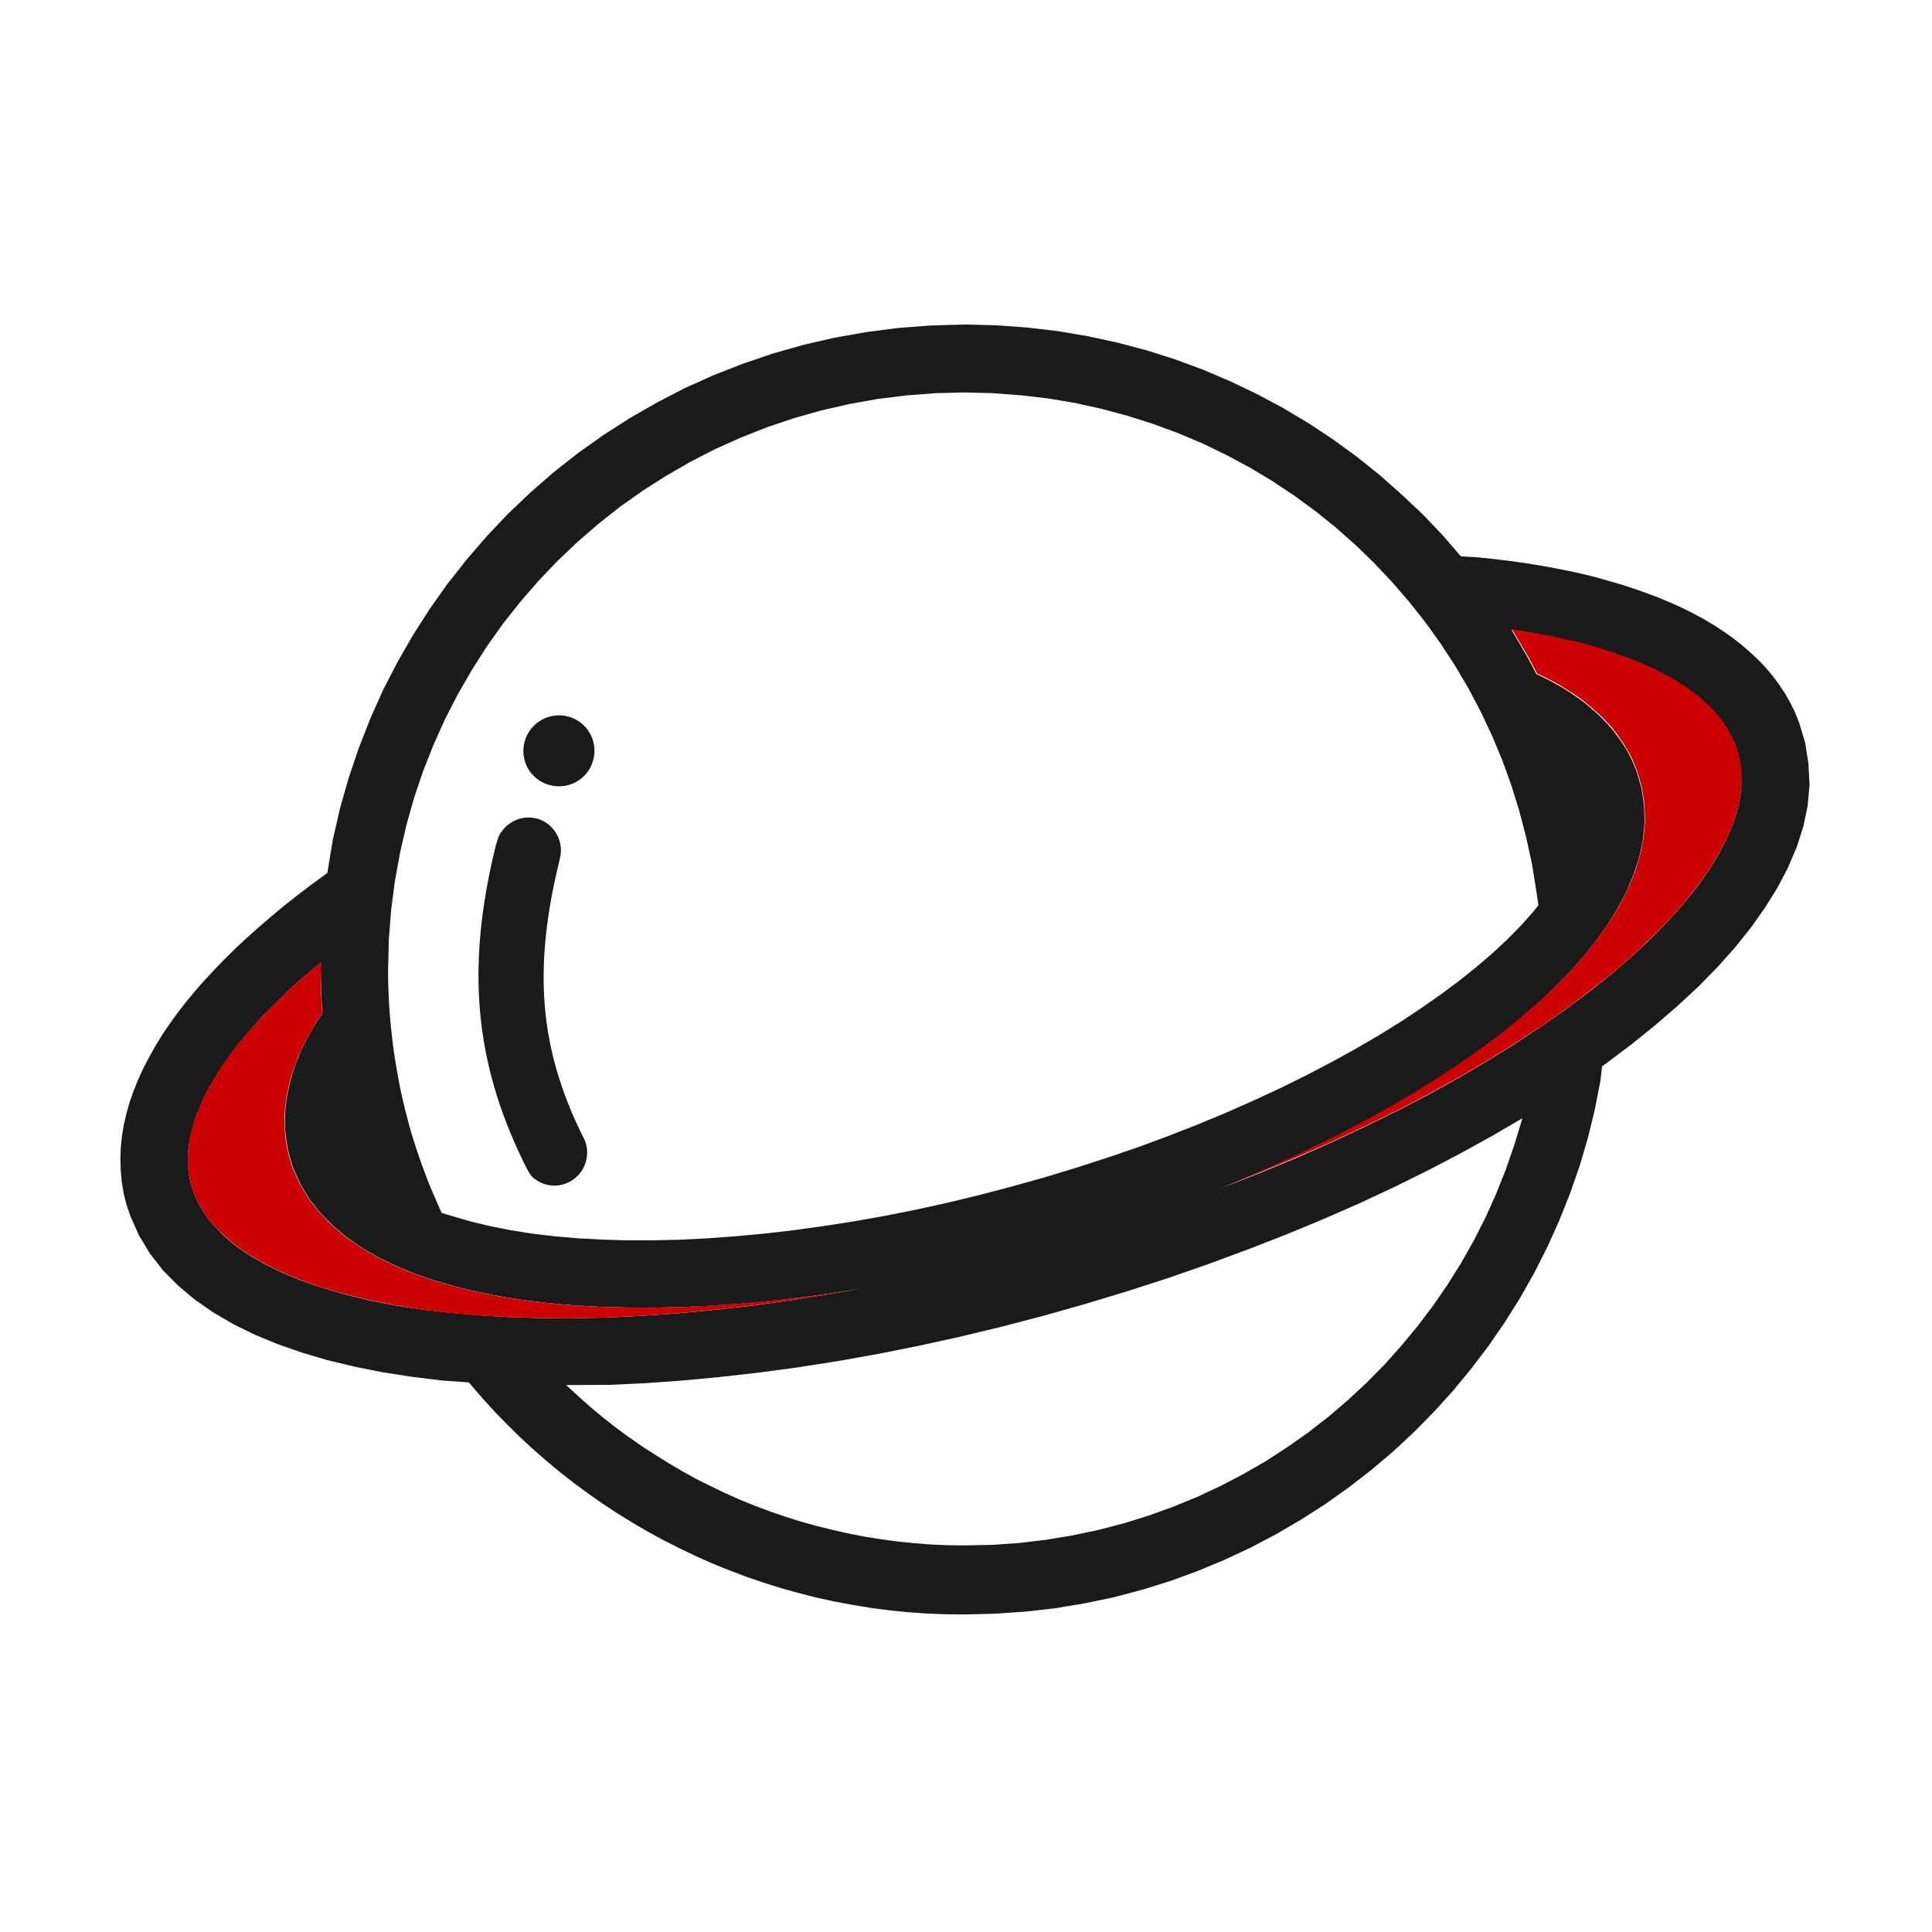 <?xml version="1.0" standalone="no"?><!DOCTYPE svg PUBLIC "-//W3C//DTD SVG 1.1//EN" "http://www.w3.org/Graphics/SVG/1.1/DTD/svg11.dtd"><svg class="icon" width="200px" height="200.00px" viewBox="0 0 1024 1024" version="1.1" xmlns="http://www.w3.org/2000/svg"><path d="M282.8 624.4l2.1 1.5h0.1c1.5 0.9 3 1.6 4.7 2 9.3 2.3 18.7-3.5 21-12.8 1.1-4.6 0.4-9.3-1.9-13-22.9-46.3-26.4-88.5-12.3-145.9l0.7-3.5c0.7-6.5-2.2-13-8-16.8-1.6-1-3.2-1.7-4.9-2.1-8.1-2-16.5 2.1-20.1 9.8l-1.4 4.5c-15.8 64-11.4 114 14.4 167.2 0.1 0.1 3.4 7.6 5.6 9.1zM285.9 413.7c1.7 1.1 3.5 1.9 5.4 2.4 4.8 1.3 9.9 0.7 14.3-1.8s7.5-6.5 8.8-11.4c2.2-7.9-1-16.2-7.8-20.7-1.7-1.1-3.5-1.9-5.4-2.4-10-2.7-20.3 3.2-23.1 13.1-2.2 8 0.9 16.3 7.8 20.8z" fill="#1a1a1a" /><path d="M958.5 404.7l-1.7-10.9-3.2-10.7-2.1-5.3-2.5-5.1-2.8-5-3.2-4.8-3.4-4.6-3.7-4.4-4-4.2-4.3-4-4.5-3.9-4.7-3.7-5-3.5-5.2-3.4-5.4-3.2-5.6-3-5.8-2.9-6-2.7-6.2-2.6-6.4-2.4-6.5-2.3-6.7-2.2-6.9-2-6.7-1.9-7.2-1.8-7.4-1.6-7.6-1.5-7.8-1.4-7.9-1.3-8.1-1.1-8.2-1-8.4-0.9-9.1-0.5-9.2-10.7-10.7-11.3-11.4-10.7-11.6-10.3-12.1-9.7-12.6-9.2-13-8.6-13.4-8-13.8-7.4-14.2-6.8-14.5-6.2-14.9-5.5-15.1-4.8-15.5-4.1-15.7-3.4-16-2.7-16.2-1.9-16.4-1.2-16.7-0.4-17.6 0.5-17.4 1.3-17.1 2.2-16.9 3-16.5 3.8-16.2 4.6-15.9 5.4-15.6 6.1-15.1 6.8-14.7 7.6-14.3 8.2-13.9 8.9-13.4 9.5-12.9 10.1-12.4 10.8-11.9 11.3-11.3 11.9-10.7 12.4-10.2 12.9-9.5 13.4-8.9 13.9-8.2 14.3-7.6 14.7-6.8 15.2-6.1 15.6-5.4 15.9-4.6 16.2-3.8 16.6-2.9 17.6-8.9 6.5-7.2 5.5-7 5.5-6.7 5.6-6.5 5.6-6.3 5.6-6 5.6-5.8 5.7-5.5 5.7-5.3 5.7-5 5.7-4.8 5.8L94 537l-4.2 5.8-3.9 5.8-3.6 5.9-3.3 5.9-3.1 5.9-2.7 5.9-2.4 6-2.1 6-1.7 6-1.4 6.1-1 6.1-0.6 6.1-0.2 6.1 0.2 6.1 0.6 6.1 1 6 1.5 5.9 2 5.8 4.5 10.2 5.8 9.6 6.9 8.9 8 8.1 8.9 7.5 9.8 6.8 10.6 6.2 11.4 5.6 12.1 5 12.9 4.5 13.5 4 14.2 3.4 14.9 3 15.5 2.4 16.1 2 14.3 1 7.3 8.5 6.4 7 6.5 6.7 6.7 6.6 6.9 6.4 7.1 6.2 7.2 6 7.4 5.8 7.6 5.6 7.7 5.4 7.9 5.2 8.1 5 8.2 4.8 8.3 4.5 8.5 4.3 8.6 4.1 8.7 3.9 8.9 3.6 9 3.4 9.1 3.1 9.2 2.9 9.3 2.6 9.4 2.4 9.6 2.1 9.6 1.8 9.7 1.6 9.8 1.3 9.9 1 10 0.7 10 0.4 10.1 0.1 16.3-0.4 16-1.1 15.8-1.8 15.6-2.6 15.4-3.2 15.1-4 14.8-4.6 14.5-5.3 14.2-5.9 13.9-6.5 13.5-7.1 13.2-7.7 12.8-8.2 12.4-8.8 12-9.3 11.6-9.8 11.1-10.3 10.6-10.8 10.2-11.2 9.6-11.7 9.2-12.1 8.6-12.5 8.1-12.9 7.5-13.3 6.9-13.6 6.3-14 5.7-14.3 5.1-14.6 4.4-14.9 3.7-15.2 3-15.4 0.8-7.4 2.5-1.8 13.3-10 12.5-10.1 11.8-10.2 11-10.2 10.1-10.3 9.3-10.4 8.4-10.5 7.5-10.6 6.6-10.6 5.6-10.7 4.6-10.8 3.5-10.9 2.3-11 1-11.1-0.6-11.3z m-752.4 93.2l1.2-15.5 2-15.3 2.7-15 3.4-14.8 4.1-14.5 4.8-14.2 5.5-13.9 6.1-13.6 6.8-13.2 7.4-12.8 7.9-12.4 8.5-12 9.1-11.5 9.6-11.1 10.1-10.6 10.6-10.1 11.1-9.6 11.5-9.1 12-8.5 12.4-7.9 12.8-7.4 13.2-6.8 13.6-6.1 13.9-5.5 14.2-4.8 14.5-4.1 14.8-3.4 15-2.7 15.3-1.9 15.5-1.2 15.8-0.4 14.9 0.4 14.7 1.1 14.5 1.7 14.3 2.4 14 3.1 13.8 3.7 13.5 4.3 13.3 4.9 13 5.5 12.6 6.1 12.3 6.6 12 7.2 11.6 7.7 11.2 8.2 10.8 8.7 10.4 9.2 10 9.7 9.5 10.1 9.1 10.5 8.6 10.9 8.1 11.3 7.6 11.7 7.1 12 6.5 12.4 6 12.7 5.4 13 4.8 13.3 4.2 13.6 3.6 13.8L812 458l2.3 14.4 1.1 7.4-2.9 3.6-6.3 7.1-7.1 7.2-7.8 7.3-8.5 7.3-9.1 7.3-9.8 7.3-10.4 7.3-11 7.3-11.6 7.2-12.2 7.1-12.7 7-13.2 6.9-13.7 6.8-14.2 6.6-14.7 6.5-15.1 6.3-15.6 6.1-15.9 5.9-16.4 5.6-16.7 5.4-17.1 5.2-17.2 4.8-17.1 4.5-17 4.1-16.8 3.7-16.6 3.3-16.4 2.9-16.2 2.5-15.9 2.2-15.6 1.8-15.3 1.4-14.9 1.1-14.6 0.7-14.2 0.3h-13.8l-13.3-0.4-12.8-0.7-12.3-1.1-11.8-1.4-11.2-1.8-10.6-2.1-10-2.4-9.3-2.7-6.4-1.9-2.5-5.6-3.4-7.9-1.6-4-3-8-2.8-8.1-1.3-4.1-1.3-4.1-1.2-4.2-1.1-4.2-1.1-4.2-1-4.2-1-4.3-0.9-4.3-1.6-8.6-0.7-4.3-0.7-4.4-0.6-4.3-0.5-4.4-0.5-4.4-0.8-8.9-0.3-4.5-0.2-4.5-0.2-4.5-0.1-4.5v-4.5l0.4-16z m80.4 200.7l-16.8-0.5-16.2-1-15.6-1.4L223 694l-14.2-2.2-13.5-2.7-12.7-3.1-11.9-3.5-11.1-3.8-10.1-4.2-9.2-4.5-8.3-4.8-7.3-5.1-6.3-5.3-5.3-5.5-4.4-5.6-3.5-5.8-2.6-6-1.1-3.4-0.9-3.4-0.6-3.5-0.3-3.6-0.1-3.6 0.1-3.7 0.4-3.8 0.7-3.9 0.9-4 1.2-4.2 1.5-4.3 1.8-4.4 2-4.5 2.4-4.6 2.6-4.6 2.9-4.7 3.2-4.8 3.5-4.9 3.8-4.9 4.1-4.9 4.3-5 4.6-5 4.9-5 5.2-5.1 5.4-5.1 5.7-5.1 6-5.1 3.3-2.7-0.1 3.6 0.1 5.1 0.1 5 0.2 5 0.3 5 0.2 3.2-1.6 2.4-1.7 2.6-1.6 2.6-1.5 2.6-1.5 2.7-1.4 2.7-1.3 2.7-1.2 2.7-1.1 2.7-1.1 2.7-1 2.8-0.9 2.7-0.8 2.8-0.7 2.8-0.6 2.8-0.6 2.8-0.5 2.8-0.3 2.8-0.3 2.8-0.1 2.8-0.1 2.8v2.8l0.2 2.8 0.3 2.8 0.4 2.8 0.5 2.8 0.6 2.8 0.7 2.8 0.8 2.7 0.9 2.7 3.8 8.5 4.8 8 5.8 7.3 6.6 6.7 7.3 6.1 8 5.6 8.7 5.1 9.3 4.5 9.9 4.1 10.4 3.6 11 3.2 11.5 2.8 12 2.4 12.5 2 13 1.6 13.4 1.2 13.9 0.8 14.3 0.4 14.7 0.1 15.1-0.3 15.4-0.7 15.8-1.1 16.1-1.5 16.4-1.9 16.6-2.3 15.6-2.5-18.7 3.3-20.3 3.2-20 2.8-19.6 2.2-19.3 1.8-18.8 1.3-18.4 0.9-17.9 0.4-17.8-0.1z m516.1-91.7l-4.5 13-5.1 12.8-5.6 12.5-6.2 12.2-6.7 11.9-7.2 11.5-7.7 11.2-8.2 10.8-8.6 10.4-9 10.1-9.5 9.6-9.9 9.2L704 751l-10.7 8.3-11.1 7.8-11.4 7.4-11.8 6.8-12.1 6.3-12.4 5.8-12.7 5.2-13 4.7-13.2 4.1-13.5 3.5-13.7 2.9-13.9 2.3-14.2 1.7-14.3 1-14.6 0.3-9.1-0.1-9-0.4-8.9-0.7-8.9-0.9-8.8-1.2-8.7-1.4-8.6-1.7-8.5-1.9-8.4-2.1-8.3-2.3-8.2-2.6-8.1-2.8-8-3-7.9-3.2-7.8-3.5-7.7-3.7-7.6-3.8-7.4-4.1-7.3-4.3-7.2-4.5-7.1-4.6-6.9-4.8-6.8-5-6.6-5.2-6.5-5.4-6.3-5.6-6.7-6.2 22.9-0.1 19.2-0.9 19.6-1.4 20.1-1.9 20.4-2.3 20.7-2.8 21.1-3.3 21.3-3.8 21.6-4.3 21.8-4.8 22-5.3 22.2-5.8 22.3-6.3 22.1-6.7 21.7-7 21.3-7.4 20.8-7.7 20.3-7.9 19.8-8.2 19.2-8.4 18.6-8.7 18-8.9 17.4-9.1 16.8-9.3 15.6-9.1-4.3 14.2z m119.9-185.4l-1.5 7.3-2.4 7.7-3.4 8-4.3 8.3-5.3 8.6-6.2 8.8-7.2 8.9-8.1 9.1-9 9.2-9.9 9.2-10.7 9.3-11.6 9.3-12.4 9.3-13.1 9.2-13.9 9.2-14.6 9.1-15.3 9-16 8.9-16.7 8.7-17.3 8.5-17.9 8.4-18.5 8.2-19.1 7.9-19.6 7.7-3.5 1.3 3.4-1.3 15.8-6.6 15.4-6.8 14.9-7 14.4-7.1 14-7.3 13.5-7.4 12.9-7.6 12.4-7.7 11.8-7.8 11.3-7.9 10.7-8 10.1-8.1 9.4-8.2 8.8-8.3 8.2-8.4 7.5-8.4 6.8-8.5 6.1-8.6 5.3-8.7 4.6-8.8 3.7-8.9 2.9-9 1.9-9.1 0.9-9.2-0.3-9.2-1.4-9.1-2.6-8.9-0.9-2.3-1-2.3-1-2.2-1.1-2.2-1.2-2.2-1.3-2.1-1.4-2.1-1.4-2-1.5-2-1.5-2-1.6-1.9-1.7-1.9-1.7-1.8-1.8-1.8-1.8-1.7-1.9-1.7-1.9-1.7-2-1.6-2-1.6-2.1-1.5-2.1-1.5-2.2-1.5-2.2-1.4-2.3-1.4-2.3-1.3-2.3-1.3-2.4-1.3-2.4-1.2-2.4-1.2-1.7-0.8-4.9-9.3-7.9-13.5-0.4-0.6 1.3 0.2 7.3 1.2 7.1 1.3 6.9 1.4 6.7 1.5 6.5 1.6 6.3 1.7 6.1 1.8 5.8 1.9 5.6 2 5.4 2.1 5.1 2.2 4.9 2.2 4.7 2.3 4.4 2.4 4.2 2.5 3.9 2.6 3.7 2.6 3.4 2.7 3.2 2.7 2.9 2.8 2.6 2.8 2.4 2.8 2.2 2.9 1.9 2.9 1.7 3 1.5 3 1.2 3.1 1.8 6.2 1 6.3 0.2 6.6-0.5 6.4z" fill="#1a1a1a" /><path d="M321.8 698.3l18.3-0.9 18.8-1.3 19.3-1.8 19.6-2.2 20-2.8 20.4-3.1 18.7-3.4-15.6 2.5-16.6 2.3-16.4 1.8-16.1 1.5-15.7 1.1-15.5 0.8-15.1 0.3-14.6-0.1-14.3-0.4-13.9-0.8-13.4-1.2-13-1.6-12.5-2-12-2.4-11.5-2.8-11-3.2-10.4-3.6-9.9-4.1-9.3-4.5-8.6-5.1-8.1-5.6-7.3-6.1-6.6-6.8-5.8-7.3-4.8-8-3.8-8.5-0.9-2.7-0.8-2.7-0.7-2.8-0.6-2.7-0.5-2.8-0.4-2.8-0.2-2.8-0.2-2.8v-5.6l0.2-2.8 0.3-2.9 0.3-2.8 0.5-2.8 0.6-2.7 0.6-2.8 0.7-2.8 0.8-2.7 1-2.8 1-2.7 1-2.7 1.2-2.7 1.2-2.7 1.3-2.7 1.4-2.7 1.5-2.7 1.5-2.6 1.6-2.7 1.7-2.6 1.6-2.4-0.2-3.2-0.3-5-0.2-5.1-0.1-5v-5.1l0.1-3.6-3.4 2.8-6 5.1-5.6 5.1-5.5 5.1-5.1 5-4.9 5.1-4.7 5-4.3 5-4.1 4.9-3.8 4.9-3.5 4.8-3.2 4.8-2.9 4.8-2.6 4.6-2.4 4.5-2 4.5-1.8 4.4-1.5 4.3-1.2 4.1-0.9 4.1-0.6 3.9-0.4 3.8-0.2 3.8 0.1 3.6 0.4 3.6 0.6 3.4 0.8 3.5 1.1 3.4h0.1l2.6 6 3.5 5.8 4.4 5.6 5.4 5.4 6.3 5.3 7.3 5.1 8.3 4.8 9.2 4.5 10.1 4.2 11.1 3.9 11.9 3.4 12.7 3.1 13.4 2.7L223 694l15 1.8 15.5 1.4 16.2 0.9 16.8 0.5 17.4 0.1zM922 401.6l-1.8-6.2-1.3-3.1-1.5-3-1.7-3-1.9-2.9-2.1-2.9-2.4-2.9-2.7-2.8-2.9-2.7-3.1-2.8-3.4-2.6-3.7-2.6-3.9-2.6-4.1-2.4-4.5-2.5-4.6-2.3-5-2.2-5.1-2.2-5.4-2-5.6-2-5.8-1.9-6.1-1.8-6.3-1.7-6.4-1.5-6.7-1.5-6.9-1.3-7.1-1.3-7.2-1.2-1.4-0.1 0.4 0.6 7.9 13.4 5 9.4 1.6 0.7 2.5 1.2 2.4 1.3 2.4 1.2 2.3 1.3 2.3 1.4 2.3 1.4 2.2 1.4 2.1 1.4 2.2 1.5 2 1.5 2 1.6 2 1.6 1.9 1.7 1.9 1.7 1.8 1.7 1.8 1.8 1.7 1.8 1.7 1.8 1.5 1.9 1.6 2 1.4 2 1.4 2 1.4 2.1 1.2 2.1 1.3 2.2 1.1 2.2 1 2.2 1 2.3 0.9 2.3 2.6 8.9 1.4 9.2 0.3 9.2-0.9 9.2-1.9 9.1-2.8 9-3.8 8.9-4.5 8.8-5.4 8.7-6.1 8.6-6.8 8.5-7.5 8.4-8.2 8.4-8.8 8.2-9.5 8.2-10.1 8.2-10.7 8-11.3 7.9-11.8 7.8-12.4 7.7-13 7.6-13.5 7.4-13.9 7.4-14.5 7.1-14.9 6.9-15.4 6.8-15.8 6.6-3.4 1.3 3.5-1.3 19.6-7.7 19-7.9 18.5-8.1 17.9-8.4 17.4-8.5 16.6-8.7 16.1-8.9 15.3-9 14.6-9.1 13.9-9.1 13.2-9.3 12.3-9.3 11.6-9.2 10.7-9.3 9.9-9.3 9-9.1 8.1-9.1 7.2-9 6.2-8.7 5.3-8.6 4.3-8.3 3.4-7.9 2.4-7.7 1.5-7.3 0.7-6.9-0.2-6.7z" fill="#cc0000" /></svg>